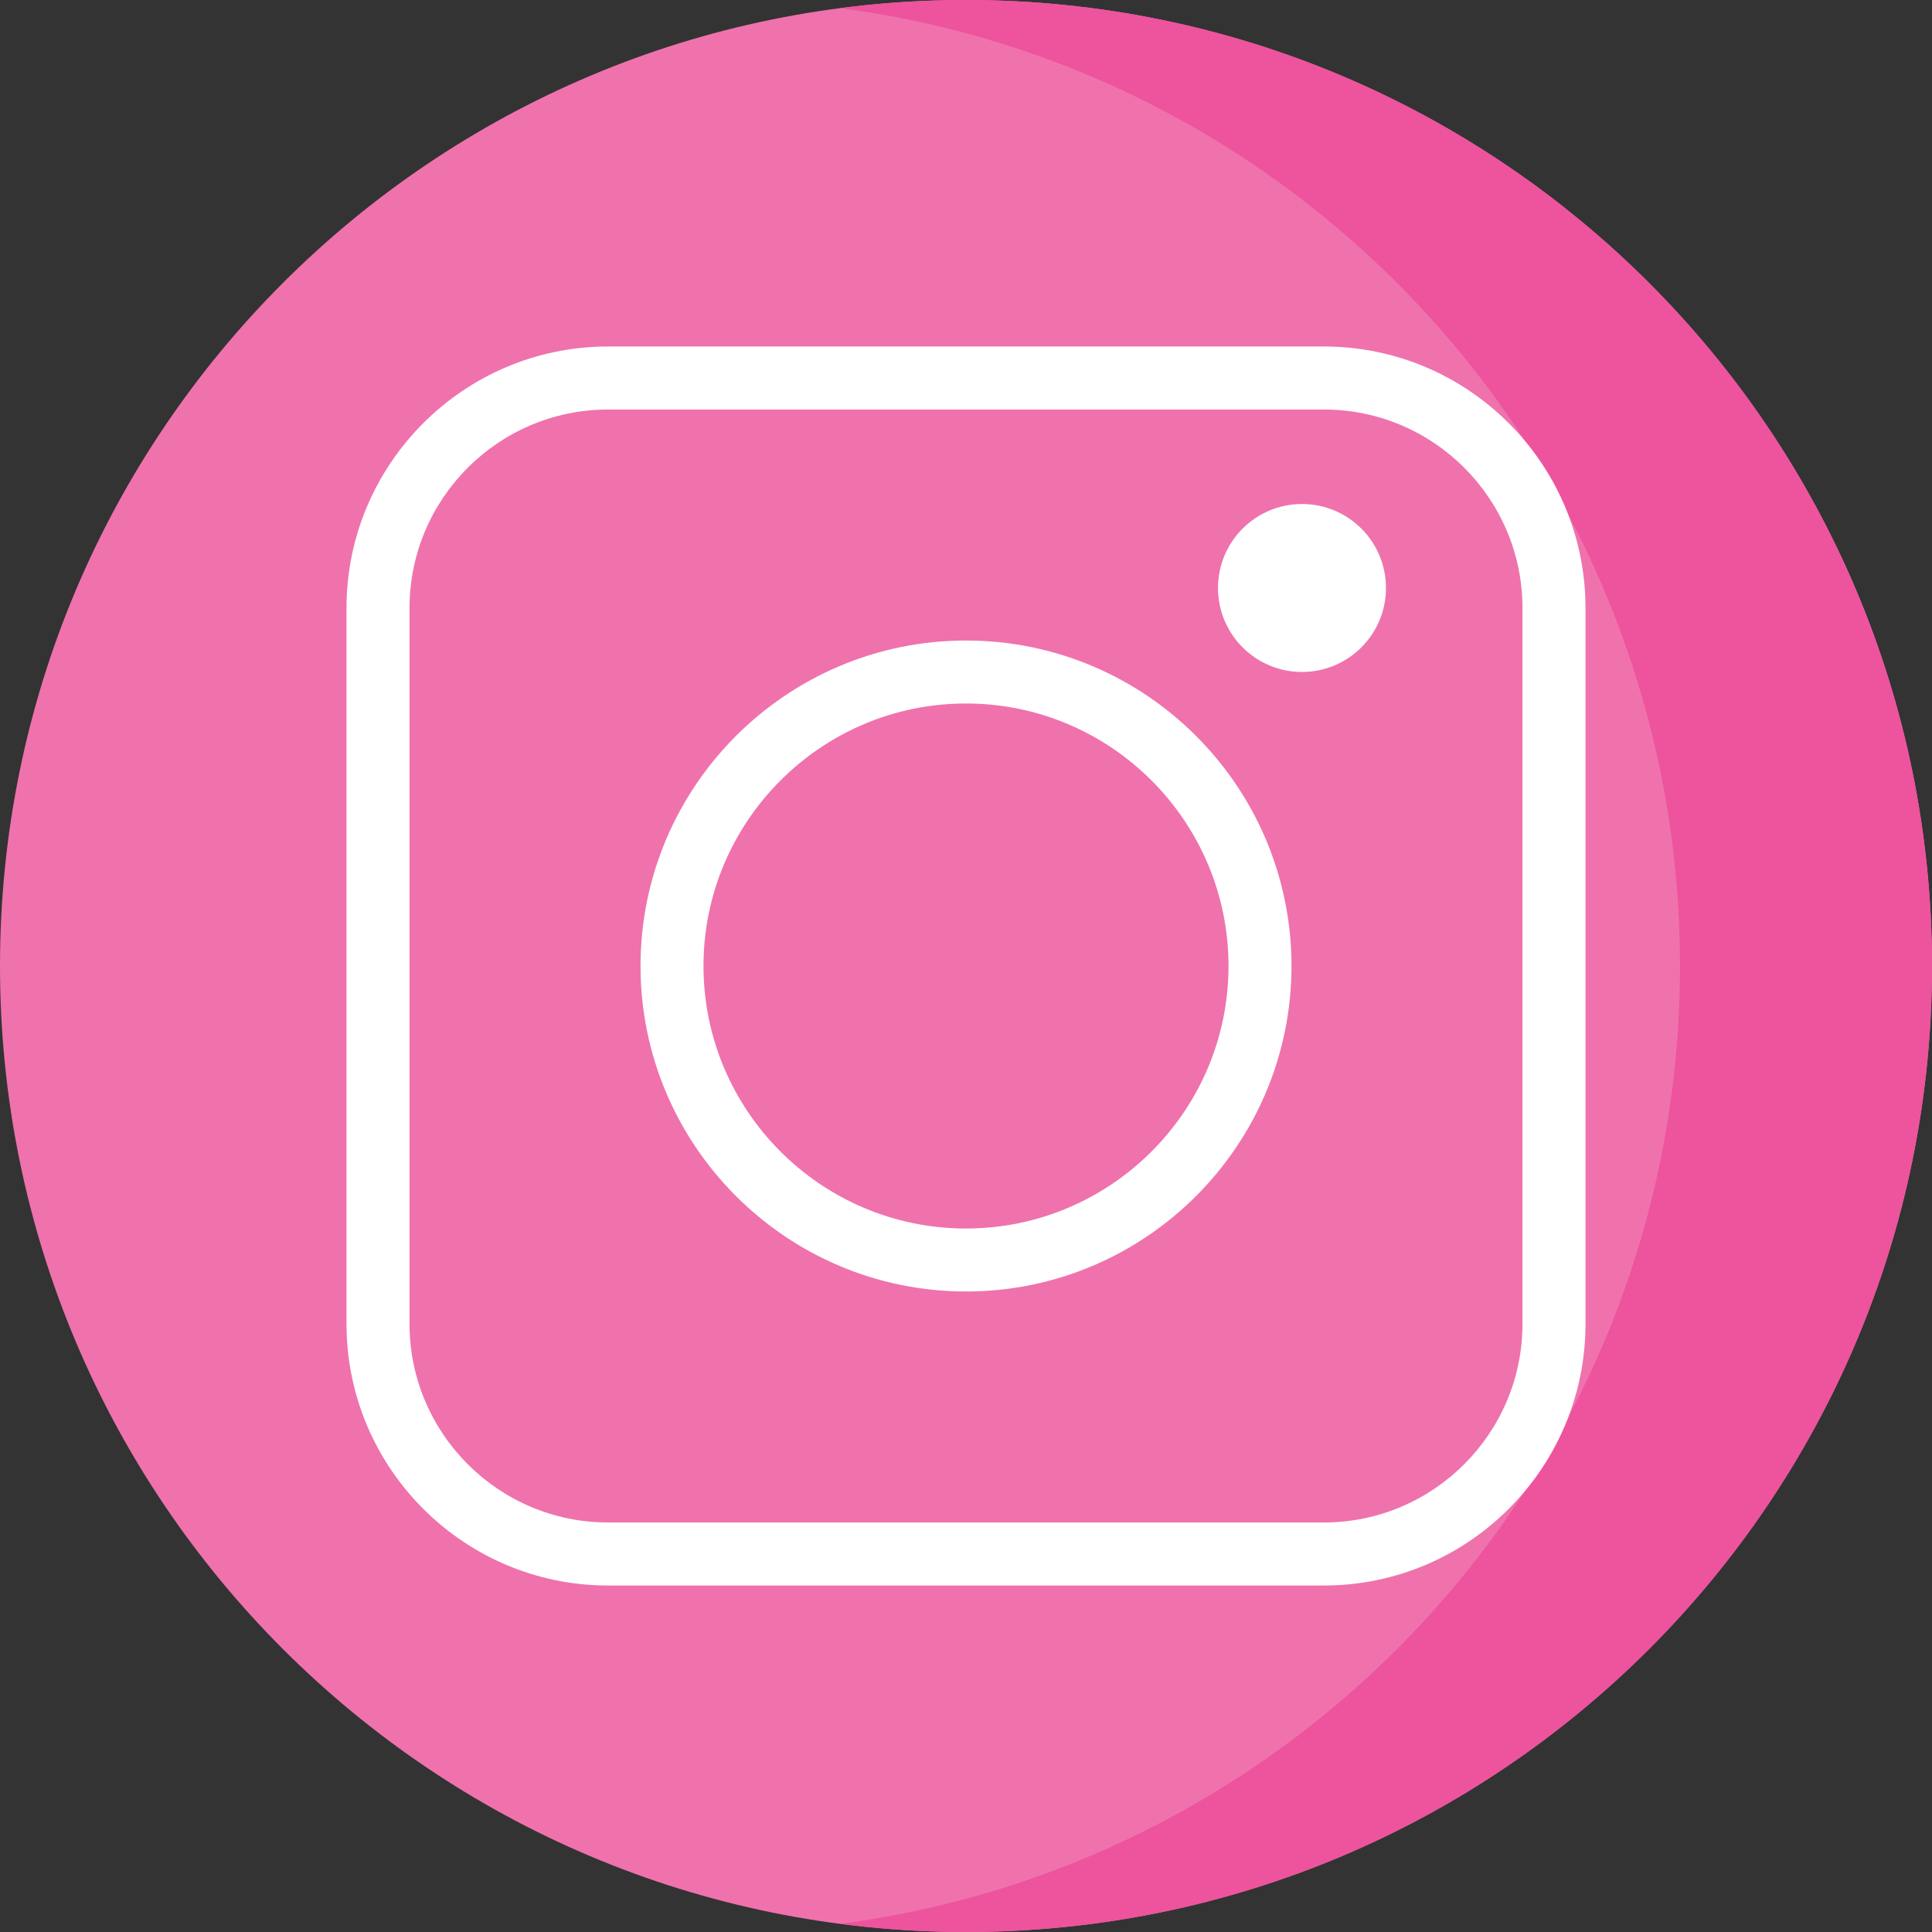 <svg xmlns="http://www.w3.org/2000/svg" width="32" height="32" viewBox="0 0 32 32" fill="none"><rect x="0" y="0" width="32" height="32" fill="#333333" stroke="none"/><path d="M16 32C24.837 32 32 24.837 32 16C32 7.163 24.837 0 16 0C7.163 0 0 7.163 0 16C0 24.837 7.163 32 16 32Z" fill="#EF72AD"></path><path d="M16 0C15.293 0 14.596 0.046 13.913 0.135C21.764 1.158 27.826 7.871 27.826 16C27.826 24.129 21.763 30.842 13.913 31.865C14.596 31.953 15.293 32 16 32C24.837 32 32 24.837 32 16C32 7.163 24.837 0 16 0Z" fill="#EE539E"></path><path d="M21.927 5.739H10.072C7.683 5.739 5.739 7.683 5.739 10.072V21.927C5.739 24.317 7.683 26.261 10.072 26.261H21.928C24.317 26.261 26.261 24.317 26.261 21.927V10.072C26.261 7.683 24.317 5.739 21.927 5.739ZM25.217 21.927C25.217 23.741 23.741 25.217 21.927 25.217H10.072C8.258 25.217 6.783 23.741 6.783 21.927V10.072C6.783 8.258 8.258 6.783 10.072 6.783H21.928C23.742 6.783 25.217 8.258 25.217 10.072V21.927H25.217Z" fill="white"></path><path d="M16 10.609C13.027 10.609 10.609 13.027 10.609 16C10.609 18.973 13.027 21.391 16 21.391C18.973 21.391 21.391 18.973 21.391 16C21.391 13.027 18.973 10.609 16 10.609ZM16 20.348C13.602 20.348 11.652 18.397 11.652 16C11.652 13.603 13.603 11.652 16 11.652C18.397 11.652 20.348 13.603 20.348 16C20.348 18.397 18.397 20.348 16 20.348Z" fill="white"></path><path d="M21.565 11.13C22.334 11.13 22.956 10.507 22.956 9.739C22.956 8.971 22.334 8.348 21.565 8.348C20.797 8.348 20.174 8.971 20.174 9.739C20.174 10.507 20.797 11.13 21.565 11.13Z" fill="white"></path></svg>
